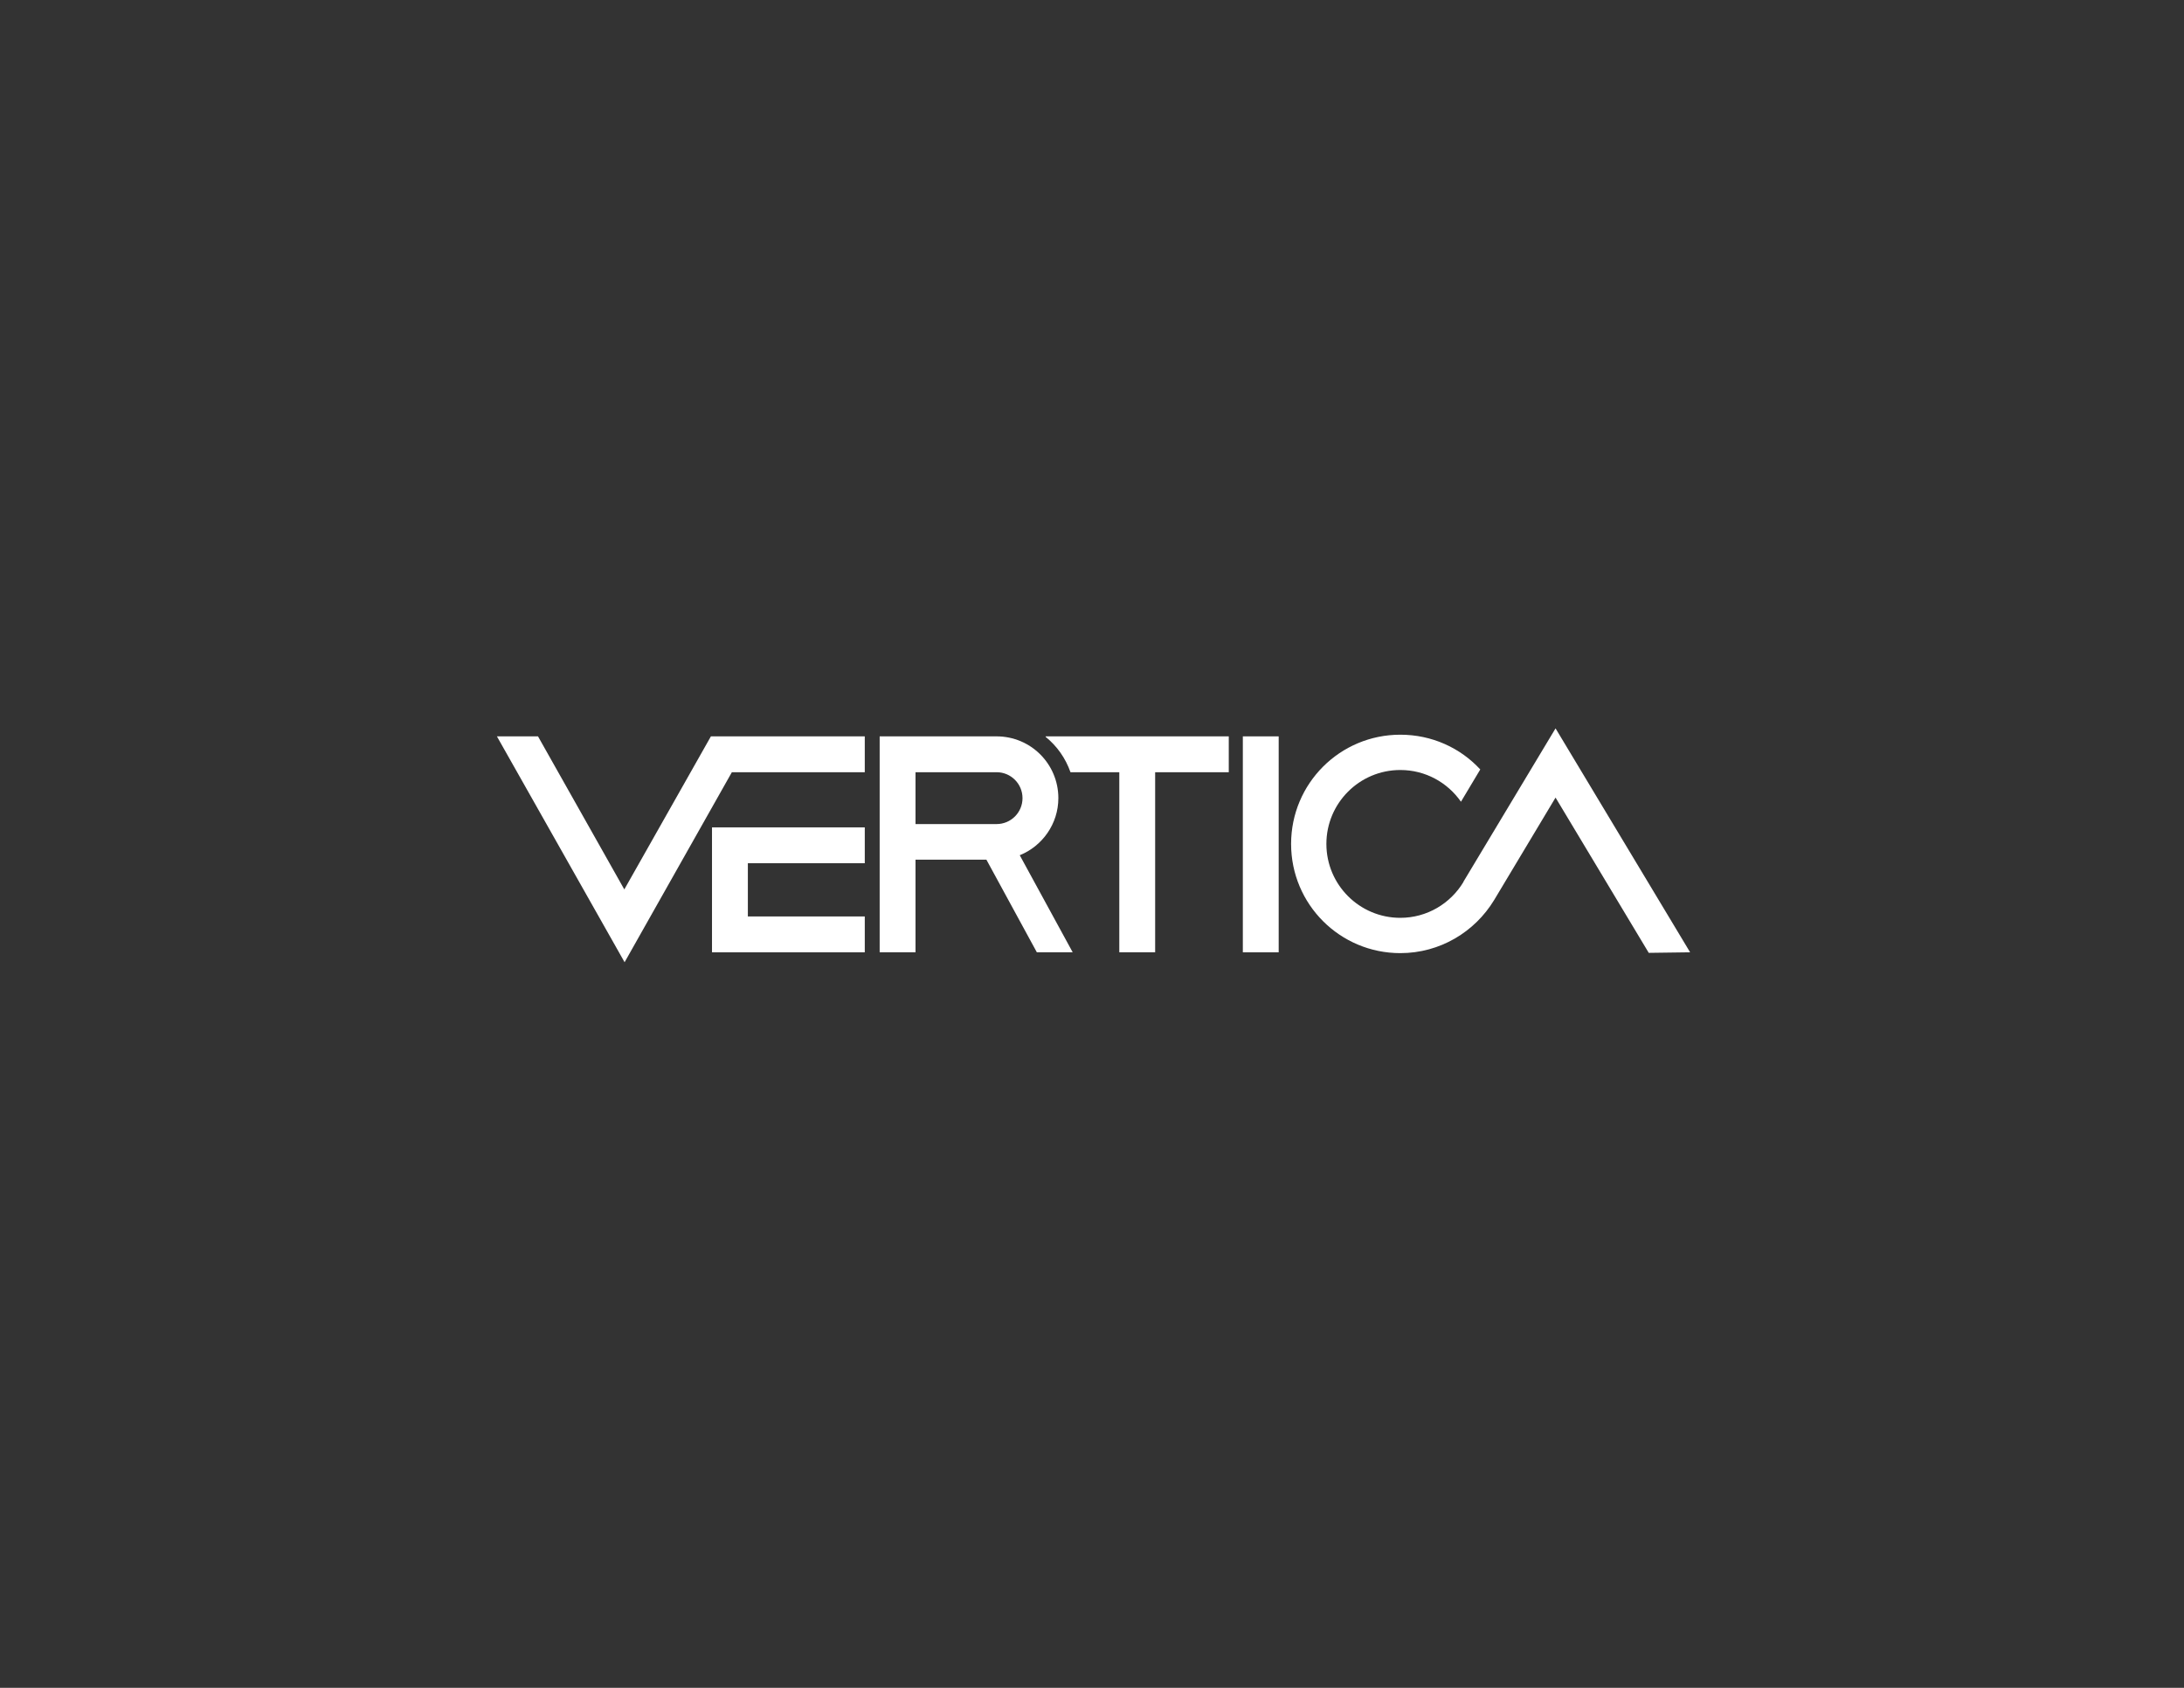 <?xml version="1.0" encoding="utf-8"?>
<!-- Generator: Adobe Illustrator 19.0.0, SVG Export Plug-In . SVG Version: 6.00 Build 0)  -->
<svg version="1.1" id="Layer_1" xmlns="http://www.w3.org/2000/svg" xmlns:xlink="http://www.w3.org/1999/xlink" x="0px" y="0px"
	 viewBox="0 0 792 612" style="enable-background:new 0 0 792 612;" xml:space="preserve">
<rect x="0" y="0" width="792" height="612" fill="#333333" stroke="none"/>
<style type="text/css">
	.st0{fill:#FFFFFF;}
</style>
<polygon class="st0" points="313.6,267 257.8,267 257.8,267 257.8,267 226.4,322.5 195.1,267 180.2,267 226.5,348.9 265.4,280 
	313.6,280 "/>
<polygon class="st0" points="313.6,313 313.6,300 258.2,300 258.2,345.3 313.6,345.3 313.6,332.3 271.2,332.3 271.2,313 "/>
<rect x="450.7" y="267" class="st0" width="13" height="78.3"/>
<path class="st0" d="M445.6,267h-66.4v0.2c4.1,3.3,7.2,7.7,9,12.8h17.7v65.3h13V280h26.7V267z"/>
<path class="st0" d="M376,345.3h13l-19.2-35.2c8.2-3.3,14-11.4,14-20.7c0-12.4-10-22.4-22.4-22.4H332h-8.7H319v78.3h13v-33.6h25.7
	L376,345.3z M332,280h29.4c5.2,0,9.4,4.2,9.4,9.4s-4.2,9.4-9.4,9.4H332V280z"/>
<path class="st0" d="M564.1,264.1L564.1,264.1l-33.4,55.6l0,0.1l0,0c-4.7,7.8-13.2,13-22.9,13c-14.8,0-26.8-12-26.8-26.8
	s12-26.8,26.8-26.8c9.1,0,17.1,4.5,22,11.5l7-11.7c-7.2-7.8-17.5-12.6-29-12.6c-21.9,0-39.6,17.7-39.6,39.6s17.7,39.6,39.6,39.6
	c14.4,0,27-7.7,34-19.2l0,0l22.3-37.2l33.8,56.3l15-0.2L564.1,264.1z"/>
</svg>
